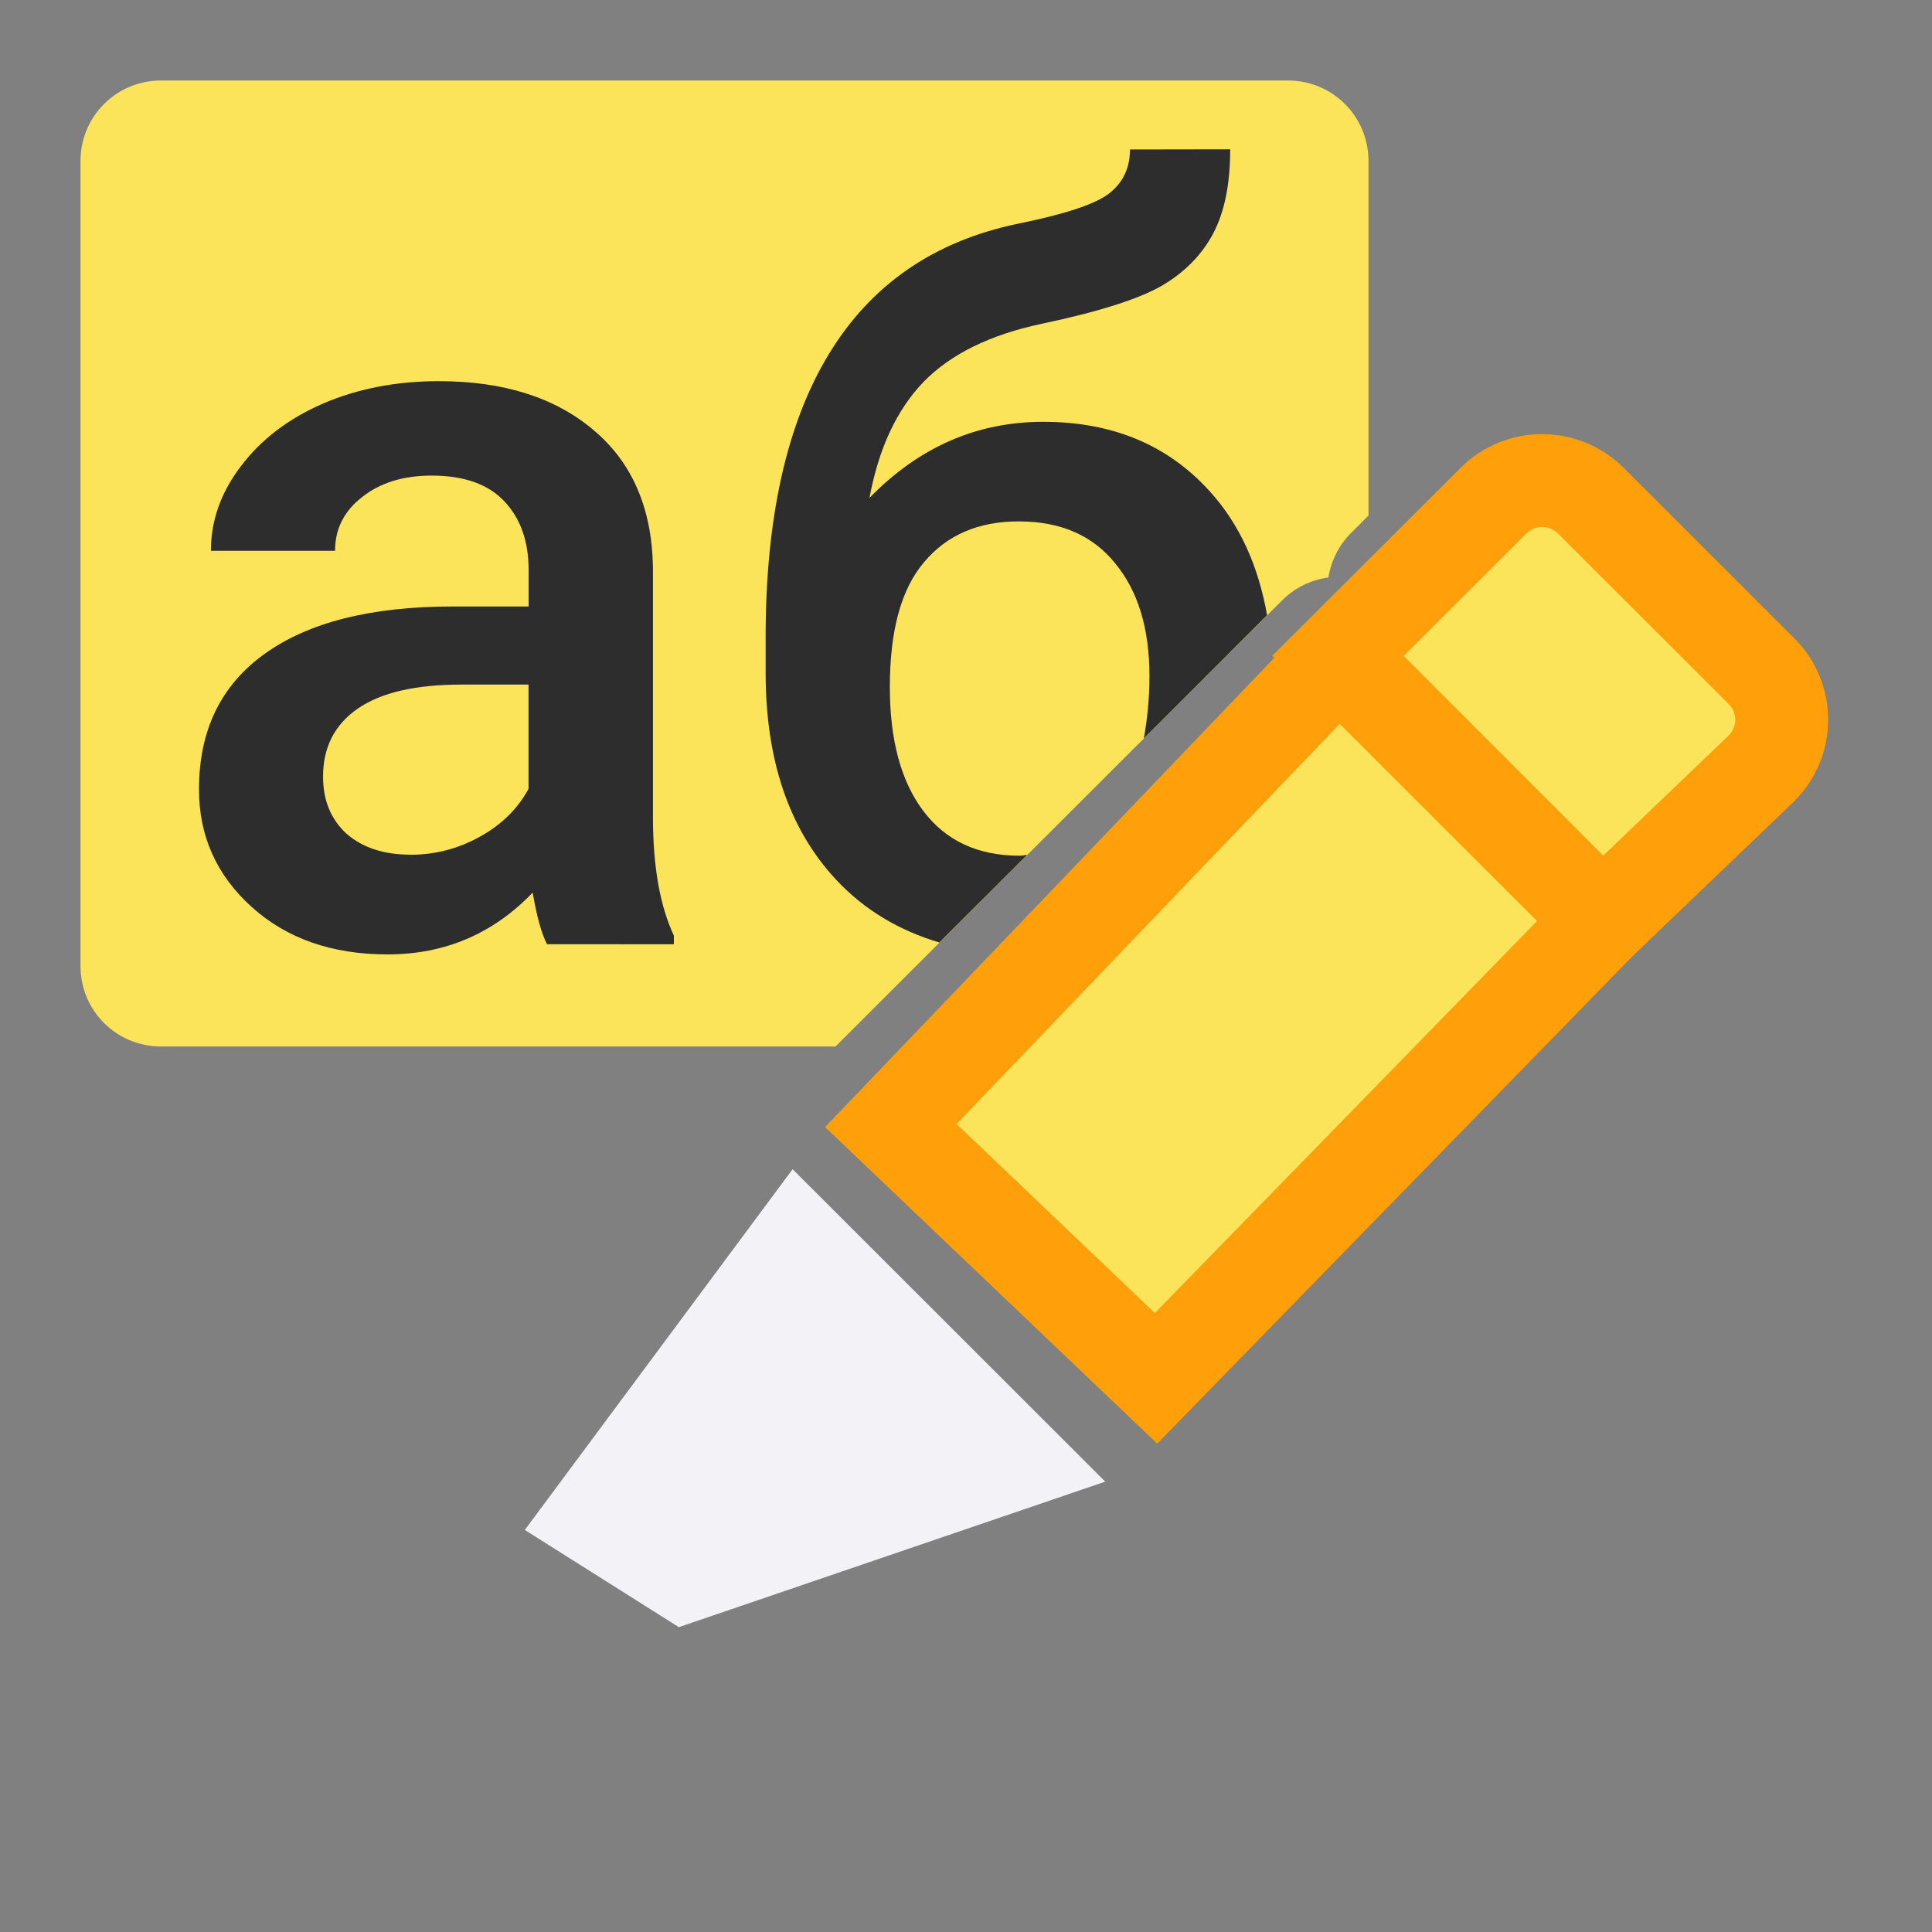 <svg viewBox="0 0 24 24" xmlns="http://www.w3.org/2000/svg"><rect x="0" y="0" width="24" height="24" fill="#808080" stroke="none"/><path d="m2 1c-.554 0-1 .446-1 1v10c0 .554.446 1 1 1h8.379l5.547-5.541c.155-.156.358-.256.576-.285.033-.208.13-.401.279-.551l.219-.219v-4.404c0-.554-.446-1-1-1z" fill="#fbe35a"/><path d="m6.795 11.729q-.102-.197-.178-.641-.736.768-1.803.768-1.035 0-1.688-.59-.654-.59-.654-1.46 0-1.098.813-1.682.819-.59 2.336-.59h.946v-.451q0-.533-.298-.851-.298-.324-.908-.324-.527 0-.863.267-.336.26-.336.667h-1.542q0-.565.375-1.054.375-.495 1.016-.774.647-.279 1.441-.279 1.206 0 1.923.609.717.603.736 1.701v3.098q0 .927.26 1.479v.108zm-1.695-1.111q.457 0 .857-.222.406-.222.609-.597v-1.295h-.832q-.857 0-1.289.298-.432.298-.432.844 0 .444.292.711.298.26.793.26z" fill="#2d2d2d"/><path d="m14.037 1.857c0 .229-.086.411-.26.547-.169.131-.547.257-1.131.375-1.041.216-1.823.754-2.348 1.617-.525.863-.787 2.036-.787 3.518v.443c0 1.083.289 1.938.869 2.564.358.386.793.639 1.289.787l1.09-1.088c-.032.002-.061.01-.094.01-.516 0-.914-.185-1.193-.553-.279-.368-.418-.883-.418-1.543 0-.698.14-1.215.424-1.549.284-.339.676-.508 1.176-.508.521 0 .92.174 1.199.521.284.343.426.81.426 1.402 0 .288-.028.541-.07.773l1.531-1.531c-.108-.612-.34-1.127-.707-1.533-.521-.58-1.211-.869-2.074-.869-.825 0-1.545.315-2.158.945.114-.614.338-1.094.672-1.441.339-.347.829-.587 1.473-.723.702-.148 1.199-.306 1.486-.471.288-.169.501-.388.641-.654.14-.267.209-.614.209-1.041z" fill="#2d2d2d"/><g fill="#696969" transform="matrix(1.154 0 0 1.154 -4.693 -8.694)"><path d="m18.48 14.611-4.824 5.039 2.855 2.721 4.805-4.928z" fill="#fbe35a" stroke="#ff9f0a"/><path d="m20.666 12.707c-.19 0-.378.072-.523.217l-1.674 1.67 2.848 2.85 1.711-1.639c.291-.29.291-.757 0-1.047l-1.836-1.834c-.145-.145-.336-.217-.525-.217z" fill="#fbe35a" stroke="#ff9f0a"/><path d="m12.655 20.883-2.216 2.985 1 .631 3.604-1.23z" fill="#f2f2f7" stroke="#f2f2f7"/></g></svg>